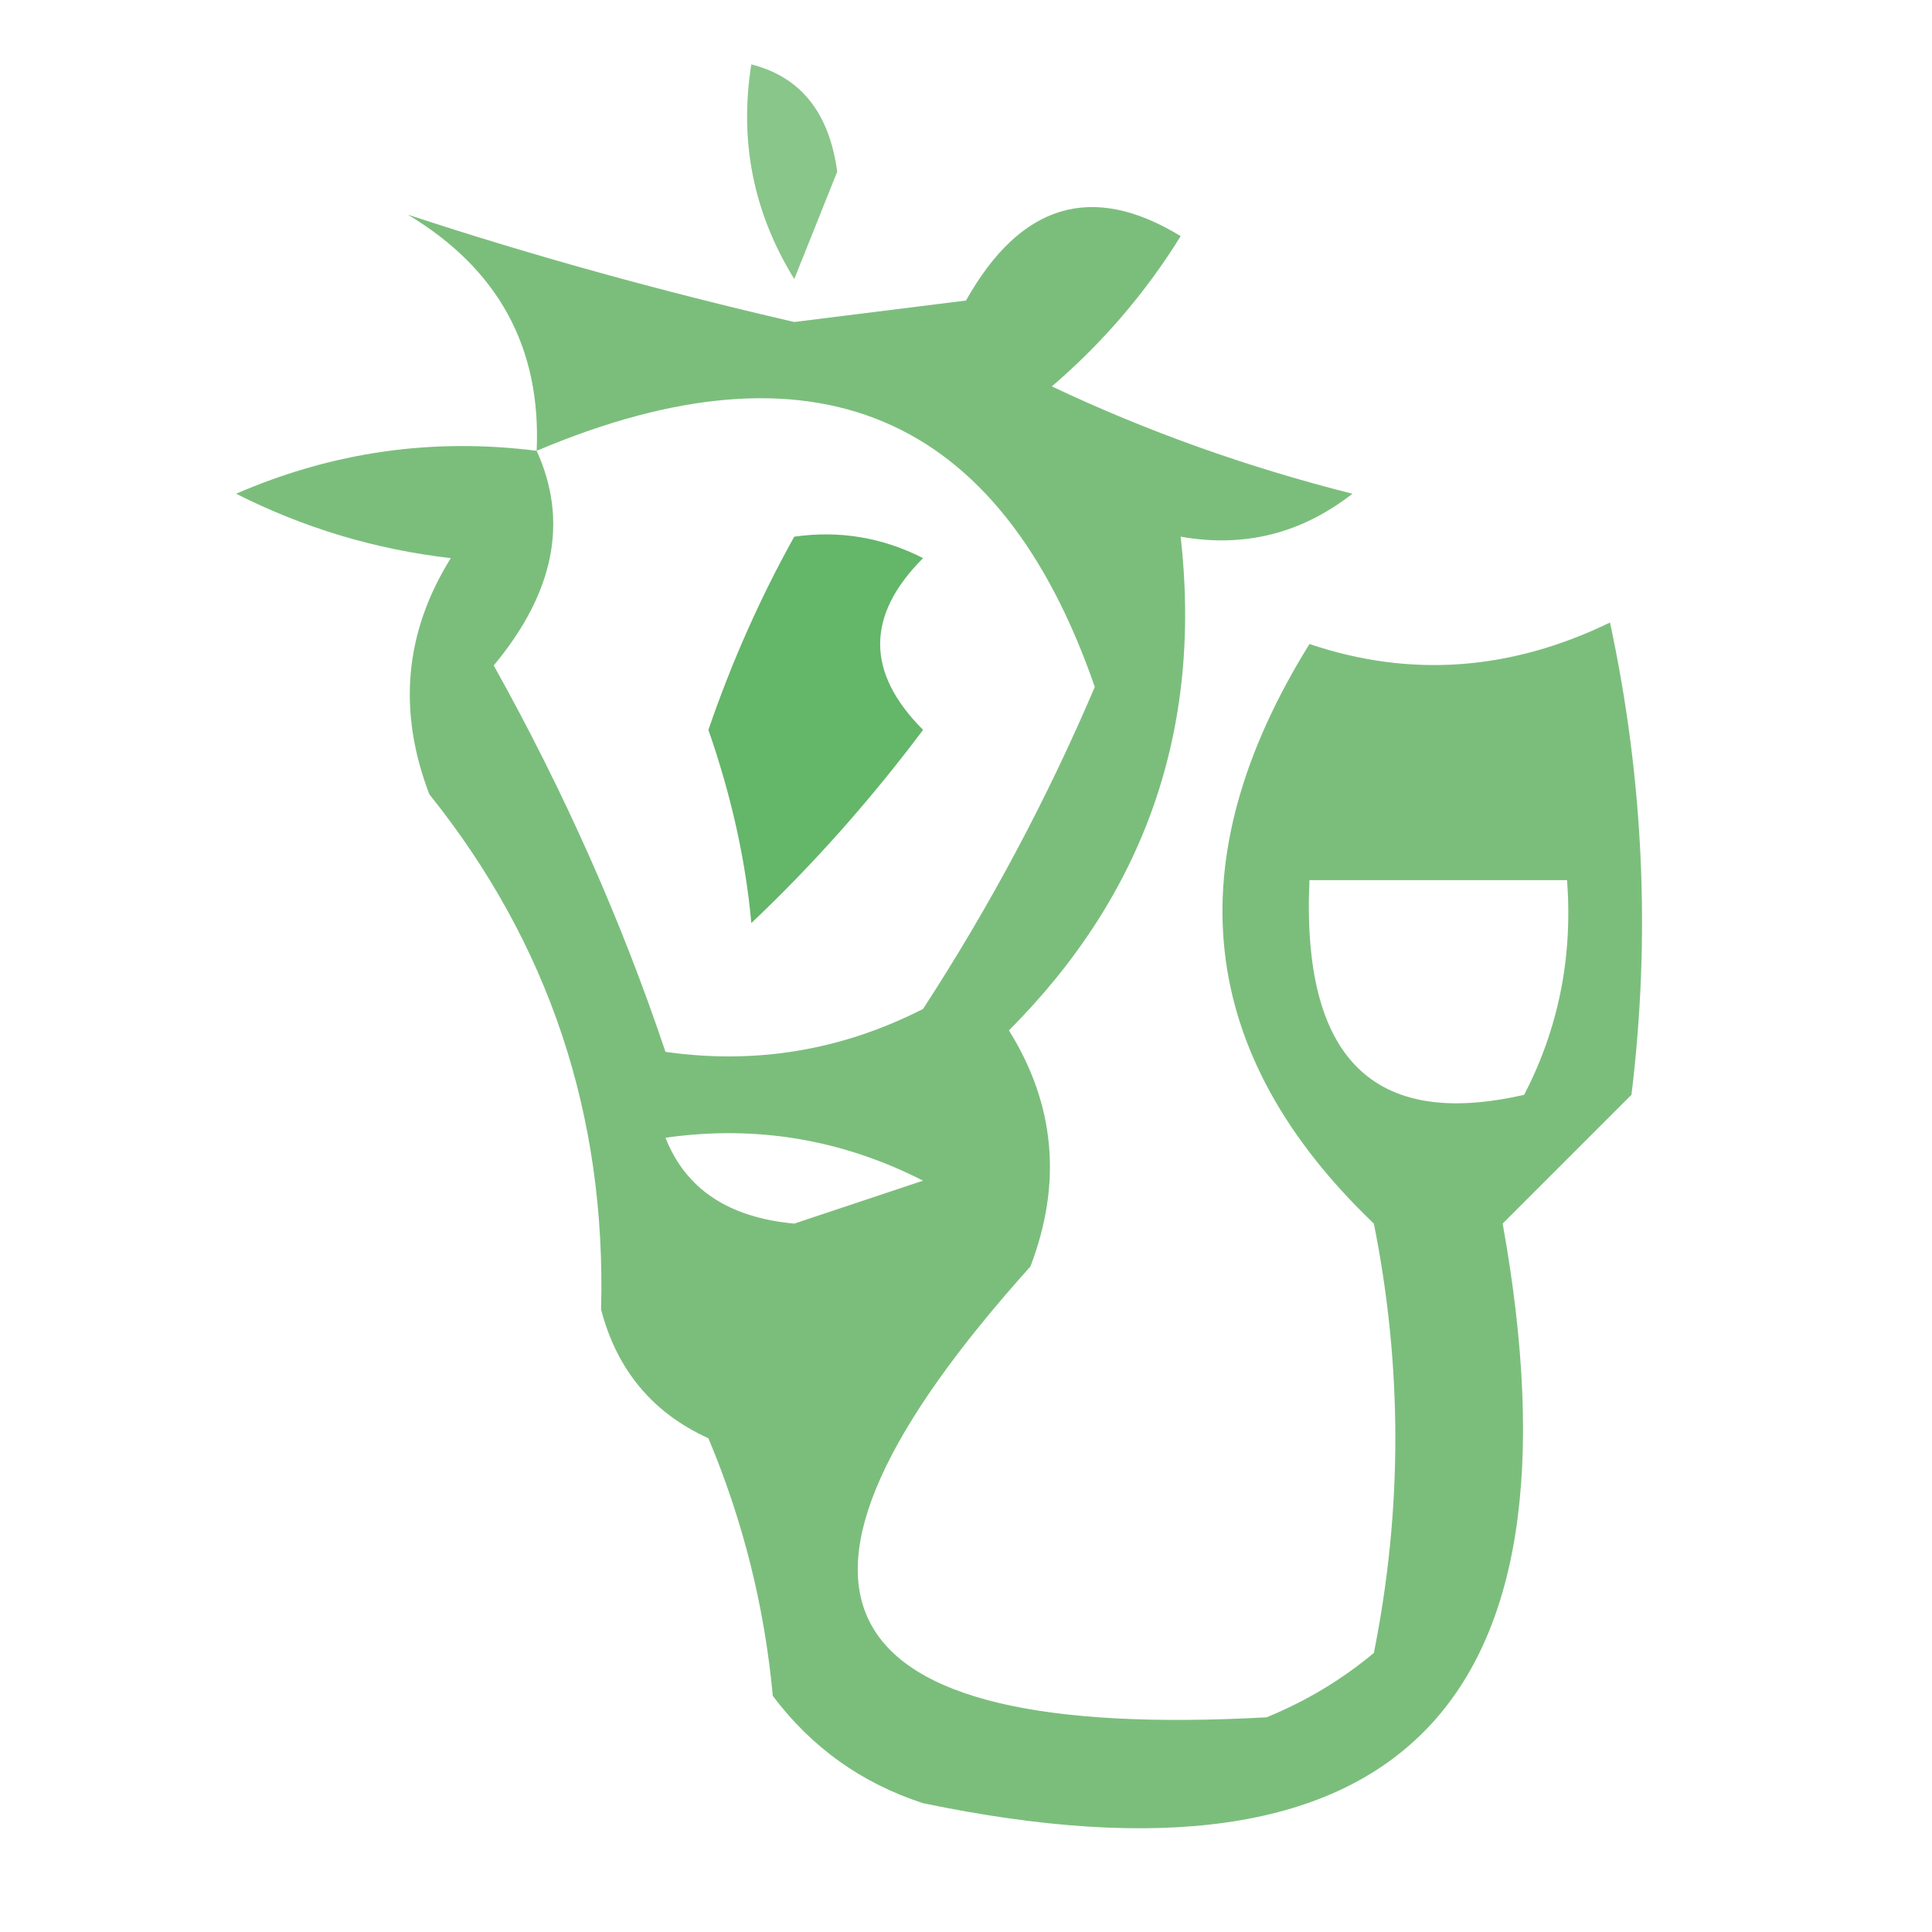 <?xml version="1.0" encoding="UTF-8"?>
<!DOCTYPE svg PUBLIC "-//W3C//DTD SVG 1.1//EN" "http://www.w3.org/Graphics/SVG/1.1/DTD/svg11.dtd">
<svg xmlns="http://www.w3.org/2000/svg" version="1.1" width="45px" height="45px"
     style="shape-rendering:geometricPrecision; text-rendering:geometricPrecision; image-rendering:optimizeQuality; fill-rule:evenodd; clip-rule:evenodd">
<g><path style="opacity:0.556" fill="#2b992e" d="M 17.5,1.5 C 18.649,1.791 19.316,2.624 19.5,4C 19.167,4.833 18.833,5.667 18.5,6.5C 17.548,4.955 17.215,3.288 17.5,1.5 Z"/></g>
<g><path style="opacity:0.627" fill="#2d982f" d="M 12.5,10.5 C 12.607,8.097 11.607,6.264 9.5,5C 12.352,5.94 15.352,6.773 18.5,7.5C 19.833,7.333 21.167,7.167 22.5,7C 23.771,4.739 25.438,4.239 27.5,5.5C 26.687,6.814 25.687,7.981 24.5,9C 26.701,10.043 29.034,10.877 31.5,11.5C 30.311,12.429 28.978,12.762 27.5,12.5C 28.006,16.986 26.672,20.819 23.5,24C 24.576,25.726 24.743,27.559 24,29.5C 17.194,37.072 19.027,40.572 29.5,40C 30.416,39.626 31.25,39.126 32,38.5C 32.667,35.167 32.667,31.833 32,28.5C 27.867,24.548 27.367,20.048 30.5,15C 32.846,15.792 35.179,15.625 37.5,14.5C 38.283,18.146 38.45,21.812 38,25.5C 37,26.5 36,27.5 35,28.5C 37.033,39.801 32.533,44.301 21.5,42C 20.069,41.535 18.902,40.701 18,39.5C 17.808,37.423 17.308,35.423 16.5,33.5C 15.201,32.91 14.368,31.91 14,30.5C 14.122,25.979 12.789,21.979 10,18.5C 9.257,16.559 9.424,14.726 10.5,13C 8.744,12.798 7.078,12.298 5.5,11.5C 7.743,10.526 10.076,10.192 12.5,10.5 Z M 12.5,10.5 C 18.951,7.771 23.284,9.604 25.5,16C 24.385,18.616 23.051,21.116 21.5,23.5C 19.604,24.466 17.604,24.799 15.5,24.5C 14.476,21.445 13.143,18.445 11.5,15.5C 12.912,13.803 13.245,12.136 12.5,10.5 Z M 35.5,25.5 C 31.979,26.309 30.313,24.642 30.5,20.5C 32.5,20.5 34.5,20.5 36.5,20.5C 36.634,22.291 36.301,23.958 35.5,25.5 Z M 15.5,26.5 C 17.604,26.201 19.604,26.534 21.5,27.5C 20.5,27.833 19.5,28.167 18.5,28.5C 16.97,28.36 15.97,27.694 15.5,26.5 Z"/></g>
<g><path style="opacity:0.735" fill="#2e9d34" d="M 18.5,12.5 C 19.552,12.351 20.552,12.517 21.5,13C 20.167,14.333 20.167,15.667 21.5,17C 20.274,18.635 18.941,20.135 17.5,21.5C 17.368,20.037 17.035,18.537 16.5,17C 17.044,15.415 17.711,13.915 18.5,12.5 Z"/></g>
</svg>
